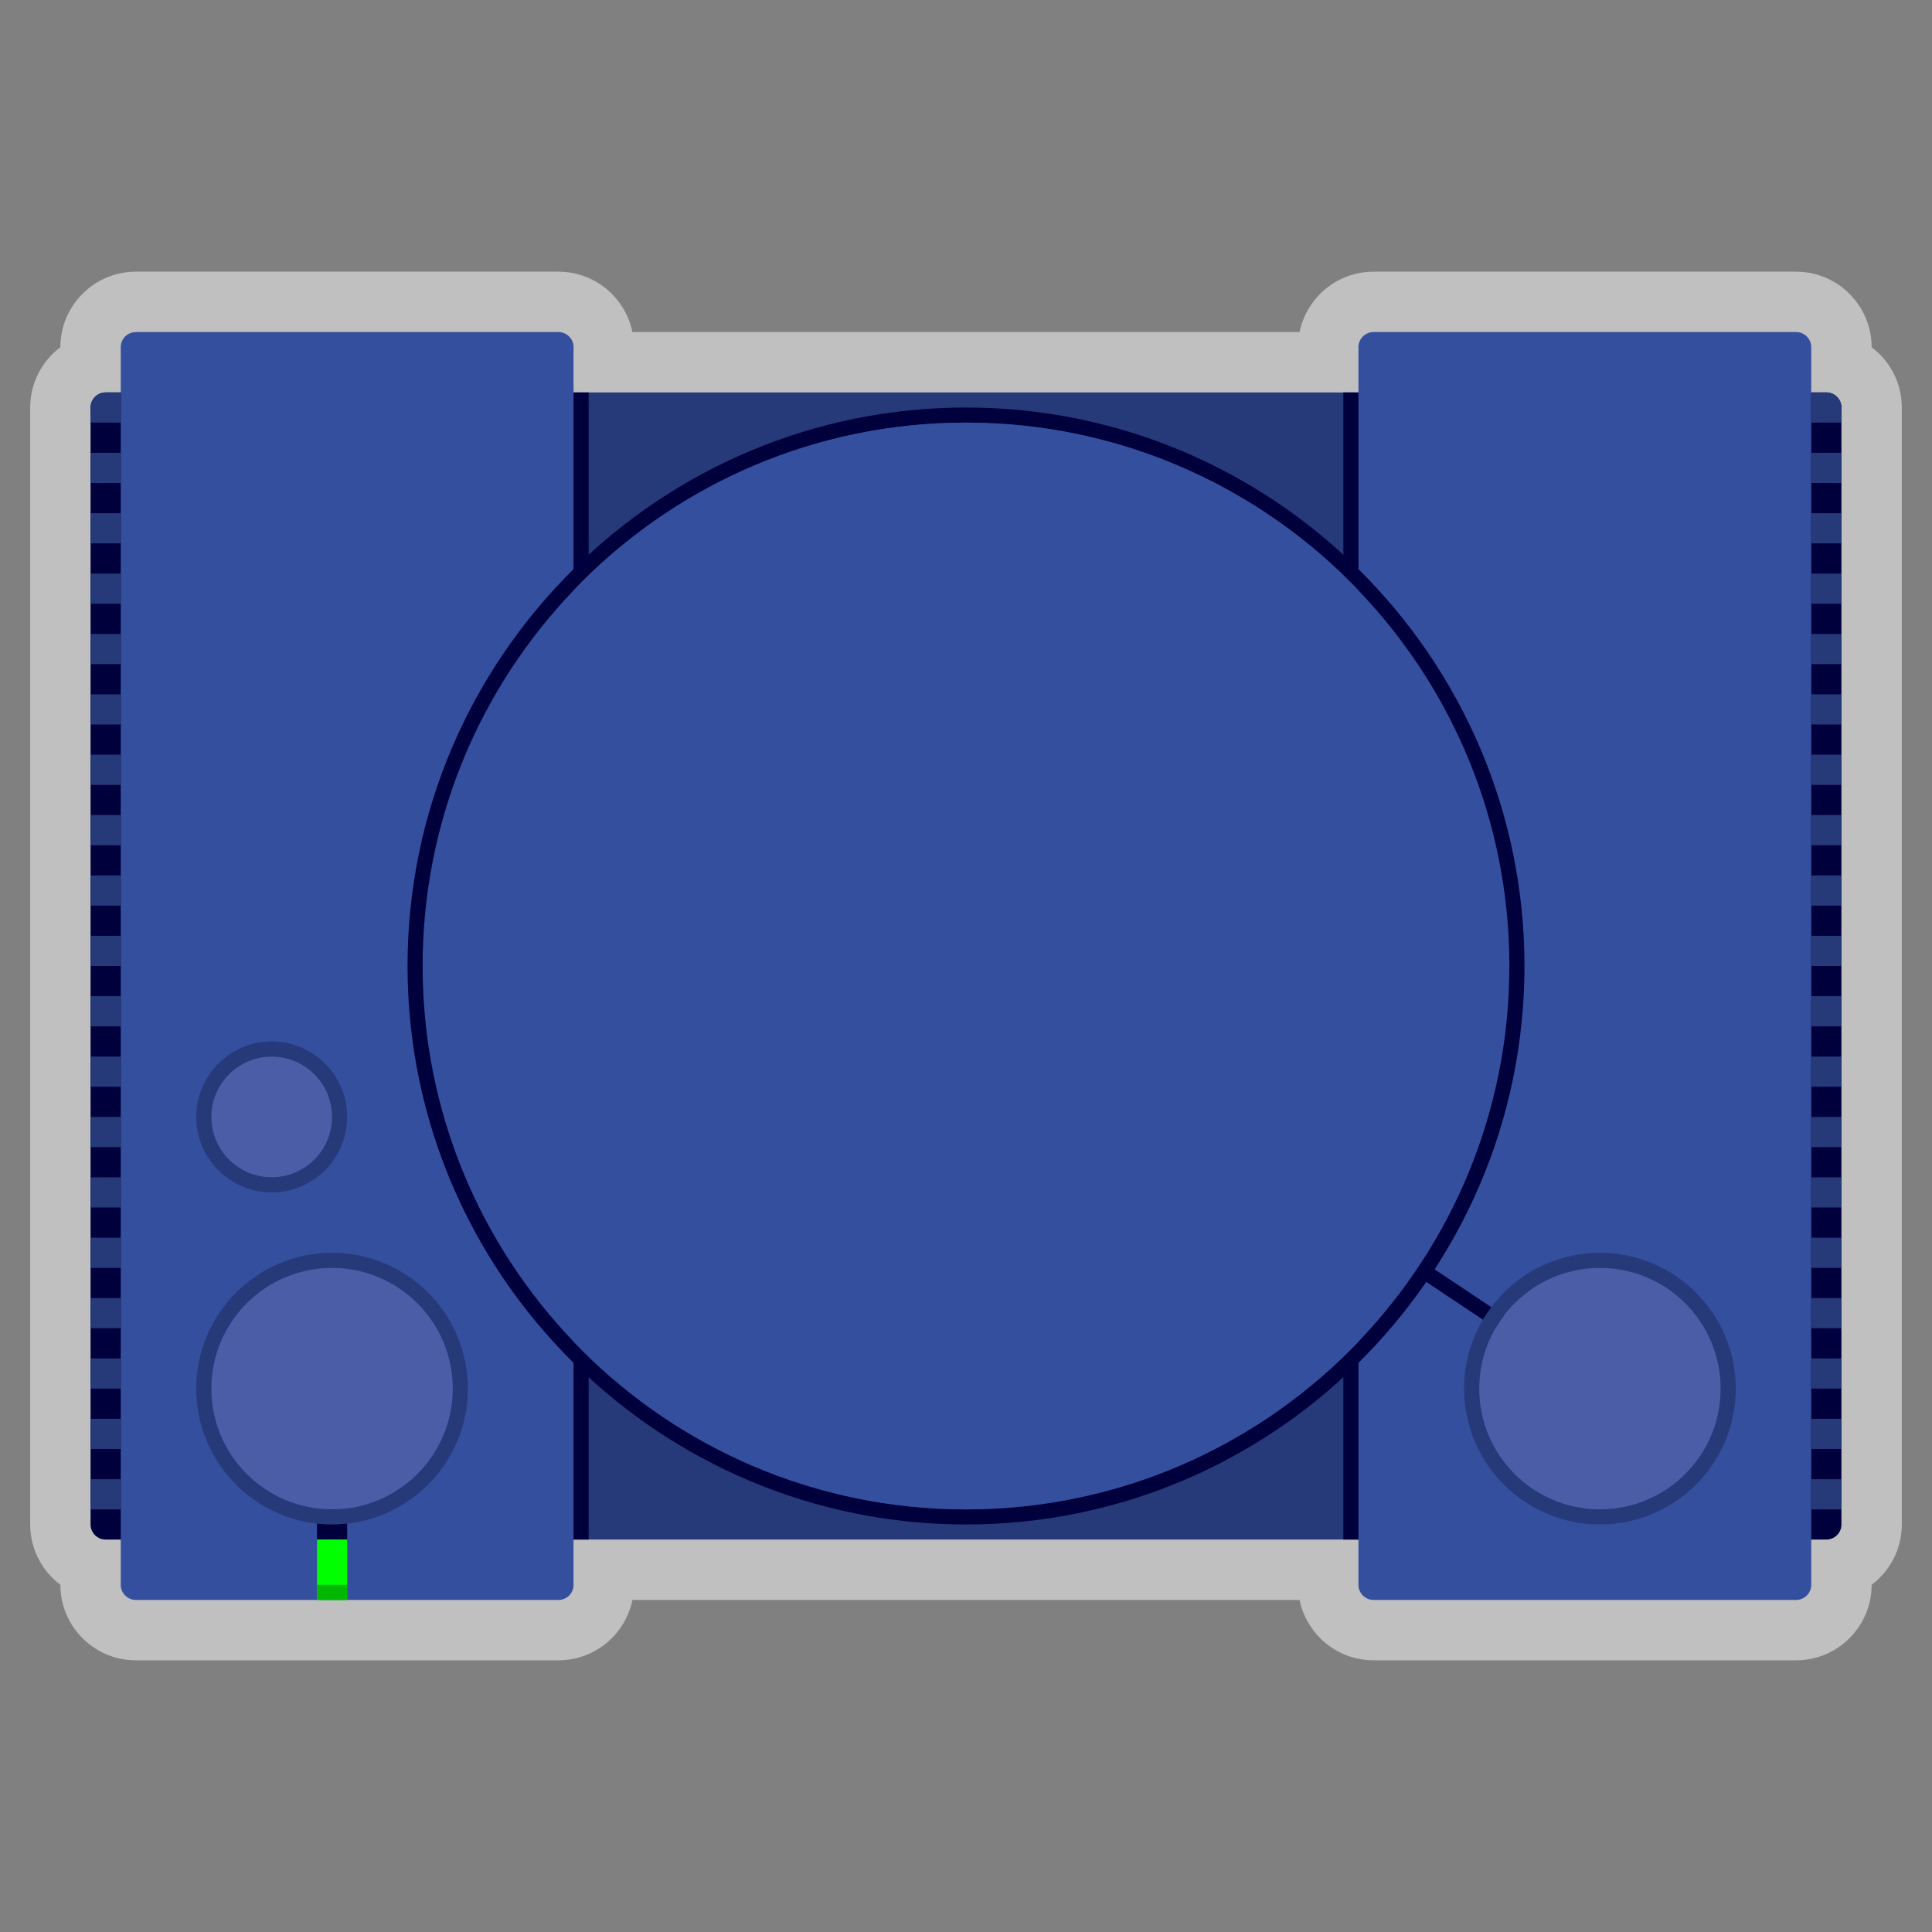 <?xml version="1.0" encoding="UTF-8" standalone="no"?>
<svg
   xmlns:dc="http://purl.org/dc/elements/1.1/"
   xmlns:cc="http://creativecommons.org/ns#"
   xmlns:rdf="http://www.w3.org/1999/02/22-rdf-syntax-ns#"
   xmlns:svg="http://www.w3.org/2000/svg"
   xmlns="http://www.w3.org/2000/svg"
   viewBox="0 0 320 320"
   height="320"
   width="320"
   xml:space="preserve"
   version="1.1"
   id="svg2"><rect x="0" y="0" width="320" height="320" fill="#808080" stroke="none"/><defs
     id="defs6"><clipPath
       id="clipPath16"
       clipPathUnits="userSpaceOnUse"><path
         id="path18"
         d="M 0,256 256,256 256,0 0,0 0,256 Z" /></clipPath><clipPath
       id="clipPath24"
       clipPathUnits="userSpaceOnUse"><path
         id="path26"
         d="M 4,220 252,220 252,36 4,36 4,220 Z" /></clipPath><clipPath
       id="clipPath42"
       clipPathUnits="userSpaceOnUse"><path
         id="path44"
         d="M 0,256 256,256 256,0 0,0 0,256 Z" /></clipPath></defs><g
     transform="matrix(1.25,0,0,-1.25,0,320)"
     id="g10"><g
       id="g12"><g
         clip-path="url(#clipPath16)"
         id="g14"><g
           id="g20"><g
             id="g22" /><g
             id="g28"><g
               style="opacity:0.5"
               id="g30"
               clip-path="url(#clipPath24)"><g
                 id="g32"
                 transform="translate(248,209.995)"><path
                   id="path34"
                   style="fill:#ffffff;fill-opacity:1;fill-rule:nonzero;stroke:none"
                   d="m 0,0 0,0.005 c 0,5.514 -4.486,10 -10,10 l -56,0 c -4.829,0 -8.87,-3.442 -9.799,-8 l -88.402,0 c -0.929,4.558 -4.97,8 -9.799,8 l -56,0 c -5.514,0 -10,-4.486 -10,-10 L -240,0 c -2.428,-1.826 -4,-4.73 -4,-7.995 l 0,-2 0,-4 0,-4 0,-4 0,-4 0,-4 0,-4 0,-4 0,-4 0,-4 0,-4 0,-4 0,-4 0,-4 0,-4 0,-4 0,-4 0,-4 0,-4 0,-4 0,-4 0,-4 0,-4 0,-4 0,-4 0,-4 0,-4 0,-4 0,-4 0,-4 0,-4 0,-4 0,-4 0,-4 0,-4 0,-4 0,-4 0,-2 c 0,-3.265 1.572,-6.169 4,-7.995 l 0,-0.005 c 0,-5.514 4.486,-10 10,-10 l 24,0 4,0 28,0 c 4.829,0 8.87,3.441 9.799,8 l 88.402,0 c 0.929,-4.559 4.97,-8 9.799,-8 l 56,0 c 5.514,0 10,4.486 10,10 l 0,0.005 c 2.428,1.826 4,4.73 4,7.995 l 0,2 0,4 0,4 0,4 0,4 0,4 0,4 0,4 0,4 0,4 0,4 0,4 0,4 0,4 0,4 0,4 0,4 0,4 0,4 0,4 0,4 0,4 0,4 0,4 0,4 0,4 0,4 0,4 0,4 0,4 0,4 0,4 0,4 0,4 0,4 0,4 0,4 0,2 C 4,-4.73 2.428,-1.826 0,0" /></g></g></g></g></g></g><path
       id="path36"
       style="fill:#263979;fill-opacity:1;fill-rule:nonzero;stroke:none"
       d="m 188,52 -120,0 0,152 120,0 0,-152 z" /><g
       id="g38"><g
         clip-path="url(#clipPath42)"
         id="g40"><g
           transform="translate(18,52)"
           id="g46"><path
             id="path48"
             style="fill:#00003d;fill-opacity:1;fill-rule:nonzero;stroke:none"
             d="m 0,0 -4,0 c -1.104,0 -2,0.896 -2,2 l 0,148 c 0,1.104 0.896,2 2,2 l 4,0 c 1.104,0 2,-0.896 2,-2 L 2,2 C 2,0.896 1.104,0 0,0" /></g><g
           transform="translate(242,52)"
           id="g50"><path
             id="path52"
             style="fill:#00003d;fill-opacity:1;fill-rule:nonzero;stroke:none"
             d="m 0,0 -4,0 c -1.104,0 -2,0.896 -2,2 l 0,148 c 0,1.104 0.896,2 2,2 l 4,0 c 1.104,0 2,-0.896 2,-2 L 2,2 C 2,0.896 1.104,0 0,0" /></g><g
           transform="translate(74,44)"
           id="g54"><path
             id="path56"
             style="fill:#354f9f;fill-opacity:1;fill-rule:nonzero;stroke:none"
             d="m 0,0 -56,0 c -1.104,0 -2,0.896 -2,2 l 0,164 c 0,1.104 0.896,2 2,2 l 56,0 c 1.104,0 2,-0.896 2,-2 L 2,2 C 2,0.896 1.104,0 0,0" /></g><g
           transform="translate(44,108)"
           id="g58"><path
             id="path60"
             style="fill:#4b5da7;fill-opacity:1;fill-rule:nonzero;stroke:none"
             d="m 0,0 c 0,-4.418 -3.582,-8 -8,-8 -4.418,0 -8,3.582 -8,8 0,4.418 3.582,8 8,8 4.418,0 8,-3.582 8,-8" /></g><g
           transform="translate(36,118)"
           id="g62"><path
             id="path64"
             style="fill:#263979;fill-opacity:1;fill-rule:nonzero;stroke:none"
             d="m 0,0 c -5.514,0 -10,-4.486 -10,-10 0,-5.514 4.486,-10 10,-10 5.514,0 10,4.486 10,10 C 10,-4.486 5.514,0 0,0 m 0,-2 c 4.418,0 8,-3.582 8,-8 0,-4.418 -3.582,-8 -8,-8 -4.418,0 -8,3.582 -8,8 0,4.418 3.582,8 8,8" /></g><path
           id="path66"
           style="fill:#263979;fill-opacity:1;fill-rule:nonzero;stroke:none"
           d="m 16,56 -4,0 0,4 4,0 0,-4 z" /><path
           id="path68"
           style="fill:#263979;fill-opacity:1;fill-rule:nonzero;stroke:none"
           d="m 16,64 -4,0 0,4 4,0 0,-4 z" /><path
           id="path70"
           style="fill:#263979;fill-opacity:1;fill-rule:nonzero;stroke:none"
           d="m 16,72 -4,0 0,4 4,0 0,-4 z" /><path
           id="path72"
           style="fill:#263979;fill-opacity:1;fill-rule:nonzero;stroke:none"
           d="m 16,80 -4,0 0,4 4,0 0,-4 z" /><path
           id="path74"
           style="fill:#263979;fill-opacity:1;fill-rule:nonzero;stroke:none"
           d="m 16,88 -4,0 0,4 4,0 0,-4 z" /><path
           id="path76"
           style="fill:#263979;fill-opacity:1;fill-rule:nonzero;stroke:none"
           d="m 16,96 -4,0 0,4 4,0 0,-4 z" /><path
           id="path78"
           style="fill:#263979;fill-opacity:1;fill-rule:nonzero;stroke:none"
           d="m 16,104 -4,0 0,4 4,0 0,-4 z" /><path
           id="path80"
           style="fill:#263979;fill-opacity:1;fill-rule:nonzero;stroke:none"
           d="m 16,112 -4,0 0,4 4,0 0,-4 z" /><path
           id="path82"
           style="fill:#263979;fill-opacity:1;fill-rule:nonzero;stroke:none"
           d="m 16,120 -4,0 0,4 4,0 0,-4 z" /><path
           id="path84"
           style="fill:#263979;fill-opacity:1;fill-rule:nonzero;stroke:none"
           d="m 16,128 -4,0 0,4 4,0 0,-4 z" /><path
           id="path86"
           style="fill:#263979;fill-opacity:1;fill-rule:nonzero;stroke:none"
           d="m 16,136 -4,0 0,4 4,0 0,-4 z" /><path
           id="path88"
           style="fill:#263979;fill-opacity:1;fill-rule:nonzero;stroke:none"
           d="m 16,144 -4,0 0,4 4,0 0,-4 z" /><path
           id="path90"
           style="fill:#263979;fill-opacity:1;fill-rule:nonzero;stroke:none"
           d="m 16,152 -4,0 0,4 4,0 0,-4 z" /><path
           id="path92"
           style="fill:#263979;fill-opacity:1;fill-rule:nonzero;stroke:none"
           d="m 16,160 -4,0 0,4 4,0 0,-4 z" /><path
           id="path94"
           style="fill:#263979;fill-opacity:1;fill-rule:nonzero;stroke:none"
           d="m 16,168 -4,0 0,4 4,0 0,-4 z" /><path
           id="path96"
           style="fill:#263979;fill-opacity:1;fill-rule:nonzero;stroke:none"
           d="m 16,176 -4,0 0,4 4,0 0,-4 z" /><path
           id="path98"
           style="fill:#263979;fill-opacity:1;fill-rule:nonzero;stroke:none"
           d="m 16,184 -4,0 0,4 4,0 0,-4 z" /><path
           id="path100"
           style="fill:#263979;fill-opacity:1;fill-rule:nonzero;stroke:none"
           d="m 16,192 -4,0 0,4 4,0 0,-4 z" /><g
           transform="translate(16,200)"
           id="g102"><path
             id="path104"
             style="fill:#263979;fill-opacity:1;fill-rule:nonzero;stroke:none"
             d="m 0,0 -4,0 0,2 c 0,1.104 0.896,2 2,2 L 0,4 0,0 Z" /></g><path
           id="path106"
           style="fill:#00003d;fill-opacity:1;fill-rule:nonzero;stroke:none"
           d="m 46,52 -4,0 0,4 4,0 0,-4 z" /><path
           id="path108"
           style="fill:#00ff00;fill-opacity:1;fill-rule:nonzero;stroke:none"
           d="m 46,44 -4,0 0,8 4,0 0,-8 z" /><g
           transform="translate(60,72)"
           id="g110"><path
             id="path112"
             style="fill:#4b5da7;fill-opacity:1;fill-rule:nonzero;stroke:none"
             d="m 0,0 c 0,-8.837 -7.164,-16 -16,-16 -8.836,0 -16,7.163 -16,16 0,8.837 7.164,16 16,16 C -7.164,16 0,8.837 0,0" /></g><g
           transform="translate(44,90)"
           id="g114"><path
             id="path116"
             style="fill:#263979;fill-opacity:1;fill-rule:nonzero;stroke:none"
             d="m 0,0 c -9.925,0 -18,-8.075 -18,-18 0,-9.925 8.075,-18 18,-18 9.925,0 18,8.075 18,18 C 18,-8.075 9.925,0 0,0 m 0,-2 c 8.836,0 16,-7.163 16,-16 0,-8.837 -7.164,-16 -16,-16 -8.836,0 -16,7.163 -16,16 0,8.837 7.164,16 16,16" /></g><g
           transform="translate(182,44)"
           id="g118"><path
             id="path120"
             style="fill:#354f9f;fill-opacity:1;fill-rule:nonzero;stroke:none"
             d="m 0,0 56,0 c 1.104,0 2,0.896 2,2 l 0,164 c 0,1.104 -0.896,2 -2,2 l -56,0 c -1.104,0 -2,-0.896 -2,-2 L -2,2 C -2,0.896 -1.104,0 0,0" /></g><path
           id="path122"
           style="fill:#263979;fill-opacity:1;fill-rule:nonzero;stroke:none"
           d="m 240,56 4,0 0,4 -4,0 0,-4 z" /><path
           id="path124"
           style="fill:#263979;fill-opacity:1;fill-rule:nonzero;stroke:none"
           d="m 240,64 4,0 0,4 -4,0 0,-4 z" /><path
           id="path126"
           style="fill:#263979;fill-opacity:1;fill-rule:nonzero;stroke:none"
           d="m 240,72 4,0 0,4 -4,0 0,-4 z" /><path
           id="path128"
           style="fill:#263979;fill-opacity:1;fill-rule:nonzero;stroke:none"
           d="m 240,80 4,0 0,4 -4,0 0,-4 z" /><path
           id="path130"
           style="fill:#263979;fill-opacity:1;fill-rule:nonzero;stroke:none"
           d="m 240,88 4,0 0,4 -4,0 0,-4 z" /><path
           id="path132"
           style="fill:#263979;fill-opacity:1;fill-rule:nonzero;stroke:none"
           d="m 240,96 4,0 0,4 -4,0 0,-4 z" /><path
           id="path134"
           style="fill:#263979;fill-opacity:1;fill-rule:nonzero;stroke:none"
           d="m 240,104 4,0 0,4 -4,0 0,-4 z" /><path
           id="path136"
           style="fill:#263979;fill-opacity:1;fill-rule:nonzero;stroke:none"
           d="m 240,112 4,0 0,4 -4,0 0,-4 z" /><path
           id="path138"
           style="fill:#263979;fill-opacity:1;fill-rule:nonzero;stroke:none"
           d="m 240,120 4,0 0,4 -4,0 0,-4 z" /><path
           id="path140"
           style="fill:#263979;fill-opacity:1;fill-rule:nonzero;stroke:none"
           d="m 240,128 4,0 0,4 -4,0 0,-4 z" /><path
           id="path142"
           style="fill:#263979;fill-opacity:1;fill-rule:nonzero;stroke:none"
           d="m 240,136 4,0 0,4 -4,0 0,-4 z" /><path
           id="path144"
           style="fill:#263979;fill-opacity:1;fill-rule:nonzero;stroke:none"
           d="m 240,144 4,0 0,4 -4,0 0,-4 z" /><path
           id="path146"
           style="fill:#263979;fill-opacity:1;fill-rule:nonzero;stroke:none"
           d="m 240,152 4,0 0,4 -4,0 0,-4 z" /><path
           id="path148"
           style="fill:#263979;fill-opacity:1;fill-rule:nonzero;stroke:none"
           d="m 240,160 4,0 0,4 -4,0 0,-4 z" /><g
           transform="translate(128,54)"
           id="g150"><path
             id="path152"
             style="fill:#00003d;fill-opacity:1;fill-rule:nonzero;stroke:none"
             d="m 0,0 c 20.252,0 38.625,8.185 52,21.411 l 0,2.818 C 38.894,10.539 20.449,2 0,2 -20.45,2 -38.893,10.539 -52,24.229 l 0,-2.818 C -38.625,8.185 -20.252,0 0,0" /></g><g
           transform="translate(128,200)"
           id="g154"><path
             id="path156"
             style="fill:#00003d;fill-opacity:1;fill-rule:nonzero;stroke:none"
             d="m 0,0 c 20.449,0 38.894,-8.54 52,-22.23 l 0,2.819 C 38.625,-6.184 20.252,2 0,2 -20.252,2 -38.625,-6.184 -52,-19.411 l 0,-2.819 C -38.893,-8.54 -20.45,0 0,0" /></g><path
           id="path158"
           style="fill:#263979;fill-opacity:1;fill-rule:nonzero;stroke:none"
           d="m 240,168 4,0 0,4 -4,0 0,-4 z" /><path
           id="path160"
           style="fill:#00003d;fill-opacity:1;fill-rule:nonzero;stroke:none"
           d="m 78,52 -2,0 0,152 2,0 0,-152 z" /><path
           id="path162"
           style="fill:#00003d;fill-opacity:1;fill-rule:nonzero;stroke:none"
           d="m 180,52 -2,0 0,152 2,0 0,-152 z" /><path
           id="path164"
           style="fill:#263979;fill-opacity:1;fill-rule:nonzero;stroke:none"
           d="m 240,176 4,0 0,4 -4,0 0,-4 z" /><path
           id="path166"
           style="fill:#263979;fill-opacity:1;fill-rule:nonzero;stroke:none"
           d="m 240,184 4,0 0,4 -4,0 0,-4 z" /><path
           id="path168"
           style="fill:#263979;fill-opacity:1;fill-rule:nonzero;stroke:none"
           d="m 240,192 4,0 0,4 -4,0 0,-4 z" /><g
           transform="translate(240,200)"
           id="g170"><path
             id="path172"
             style="fill:#263979;fill-opacity:1;fill-rule:nonzero;stroke:none"
             d="M 0,0 4,0 4,2 C 4,3.104 3.104,4 2,4 L 0,4 0,0 Z" /></g><g
           transform="translate(200,128)"
           id="g174"><path
             id="path176"
             style="fill:#354f9f;fill-opacity:1;fill-rule:nonzero;stroke:none"
             d="m 0,0 c 0,-39.765 -32.235,-72 -72,-72 -39.765,0 -72,32.235 -72,72 0,39.765 32.235,72 72,72 C -32.235,72 0,39.765 0,0" /></g><g
           transform="translate(199.445,79.168)"
           id="g178"><path
             id="path180"
             style="fill:#00003d;fill-opacity:1;fill-rule:nonzero;stroke:none"
             d="m 0,0 -12,8 1.109,1.664 12,-8 L 0,0 Z" /></g><g
           transform="translate(196,72)"
           id="g182"><path
             id="path184"
             style="fill:#4b5da7;fill-opacity:1;fill-rule:nonzero;stroke:none"
             d="m 0,0 c 0,-8.837 7.163,-16 16,-16 8.837,0 16,7.163 16,16 C 32,8.837 24.837,16 16,16 7.163,16 0,8.837 0,0" /></g><g
           transform="translate(212,90)"
           id="g186"><path
             id="path188"
             style="fill:#263979;fill-opacity:1;fill-rule:nonzero;stroke:none"
             d="m 0,0 c -9.925,0 -18,-8.075 -18,-18 0,-9.925 8.075,-18 18,-18 9.925,0 18,8.075 18,18 C 18,-8.075 9.925,0 0,0 m 0,-2 c 8.837,0 16,-7.163 16,-16 0,-8.837 -7.163,-16 -16,-16 -8.837,0 -16,7.163 -16,16 0,8.837 7.163,16 16,16" /></g><g
           transform="translate(76,78.23)"
           id="g190"><path
             id="path192"
             style="fill:#00003d;fill-opacity:1;fill-rule:nonzero;stroke:none"
             d="m 0,0 c -12.38,12.931 -20,30.456 -20,49.771 0,19.314 7.62,36.839 20,49.77 l 0,2.818 C -13.573,88.937 -22,70.322 -22,49.771 -22,29.219 -13.573,10.604 0,-2.818 L 0,0 Z" /></g><g
           transform="translate(180,180.589)"
           id="g194"><path
             id="path196"
             style="fill:#00003d;fill-opacity:1;fill-rule:nonzero;stroke:none"
             d="m 0,0 0,-2.819 c 12.38,-12.931 20,-30.455 20,-49.77 0,-19.314 -7.62,-36.84 -20,-49.77 l 0,-2.819 c 13.573,13.423 22,32.037 22,52.589 C 22,-32.038 13.573,-13.422 0,0" /></g><path
           id="path198"
           style="fill:#00b800;fill-opacity:1;fill-rule:nonzero;stroke:none"
           d="m 46,44 -4,0 0,2 4,0 0,-2 z" /></g></g></g></svg>